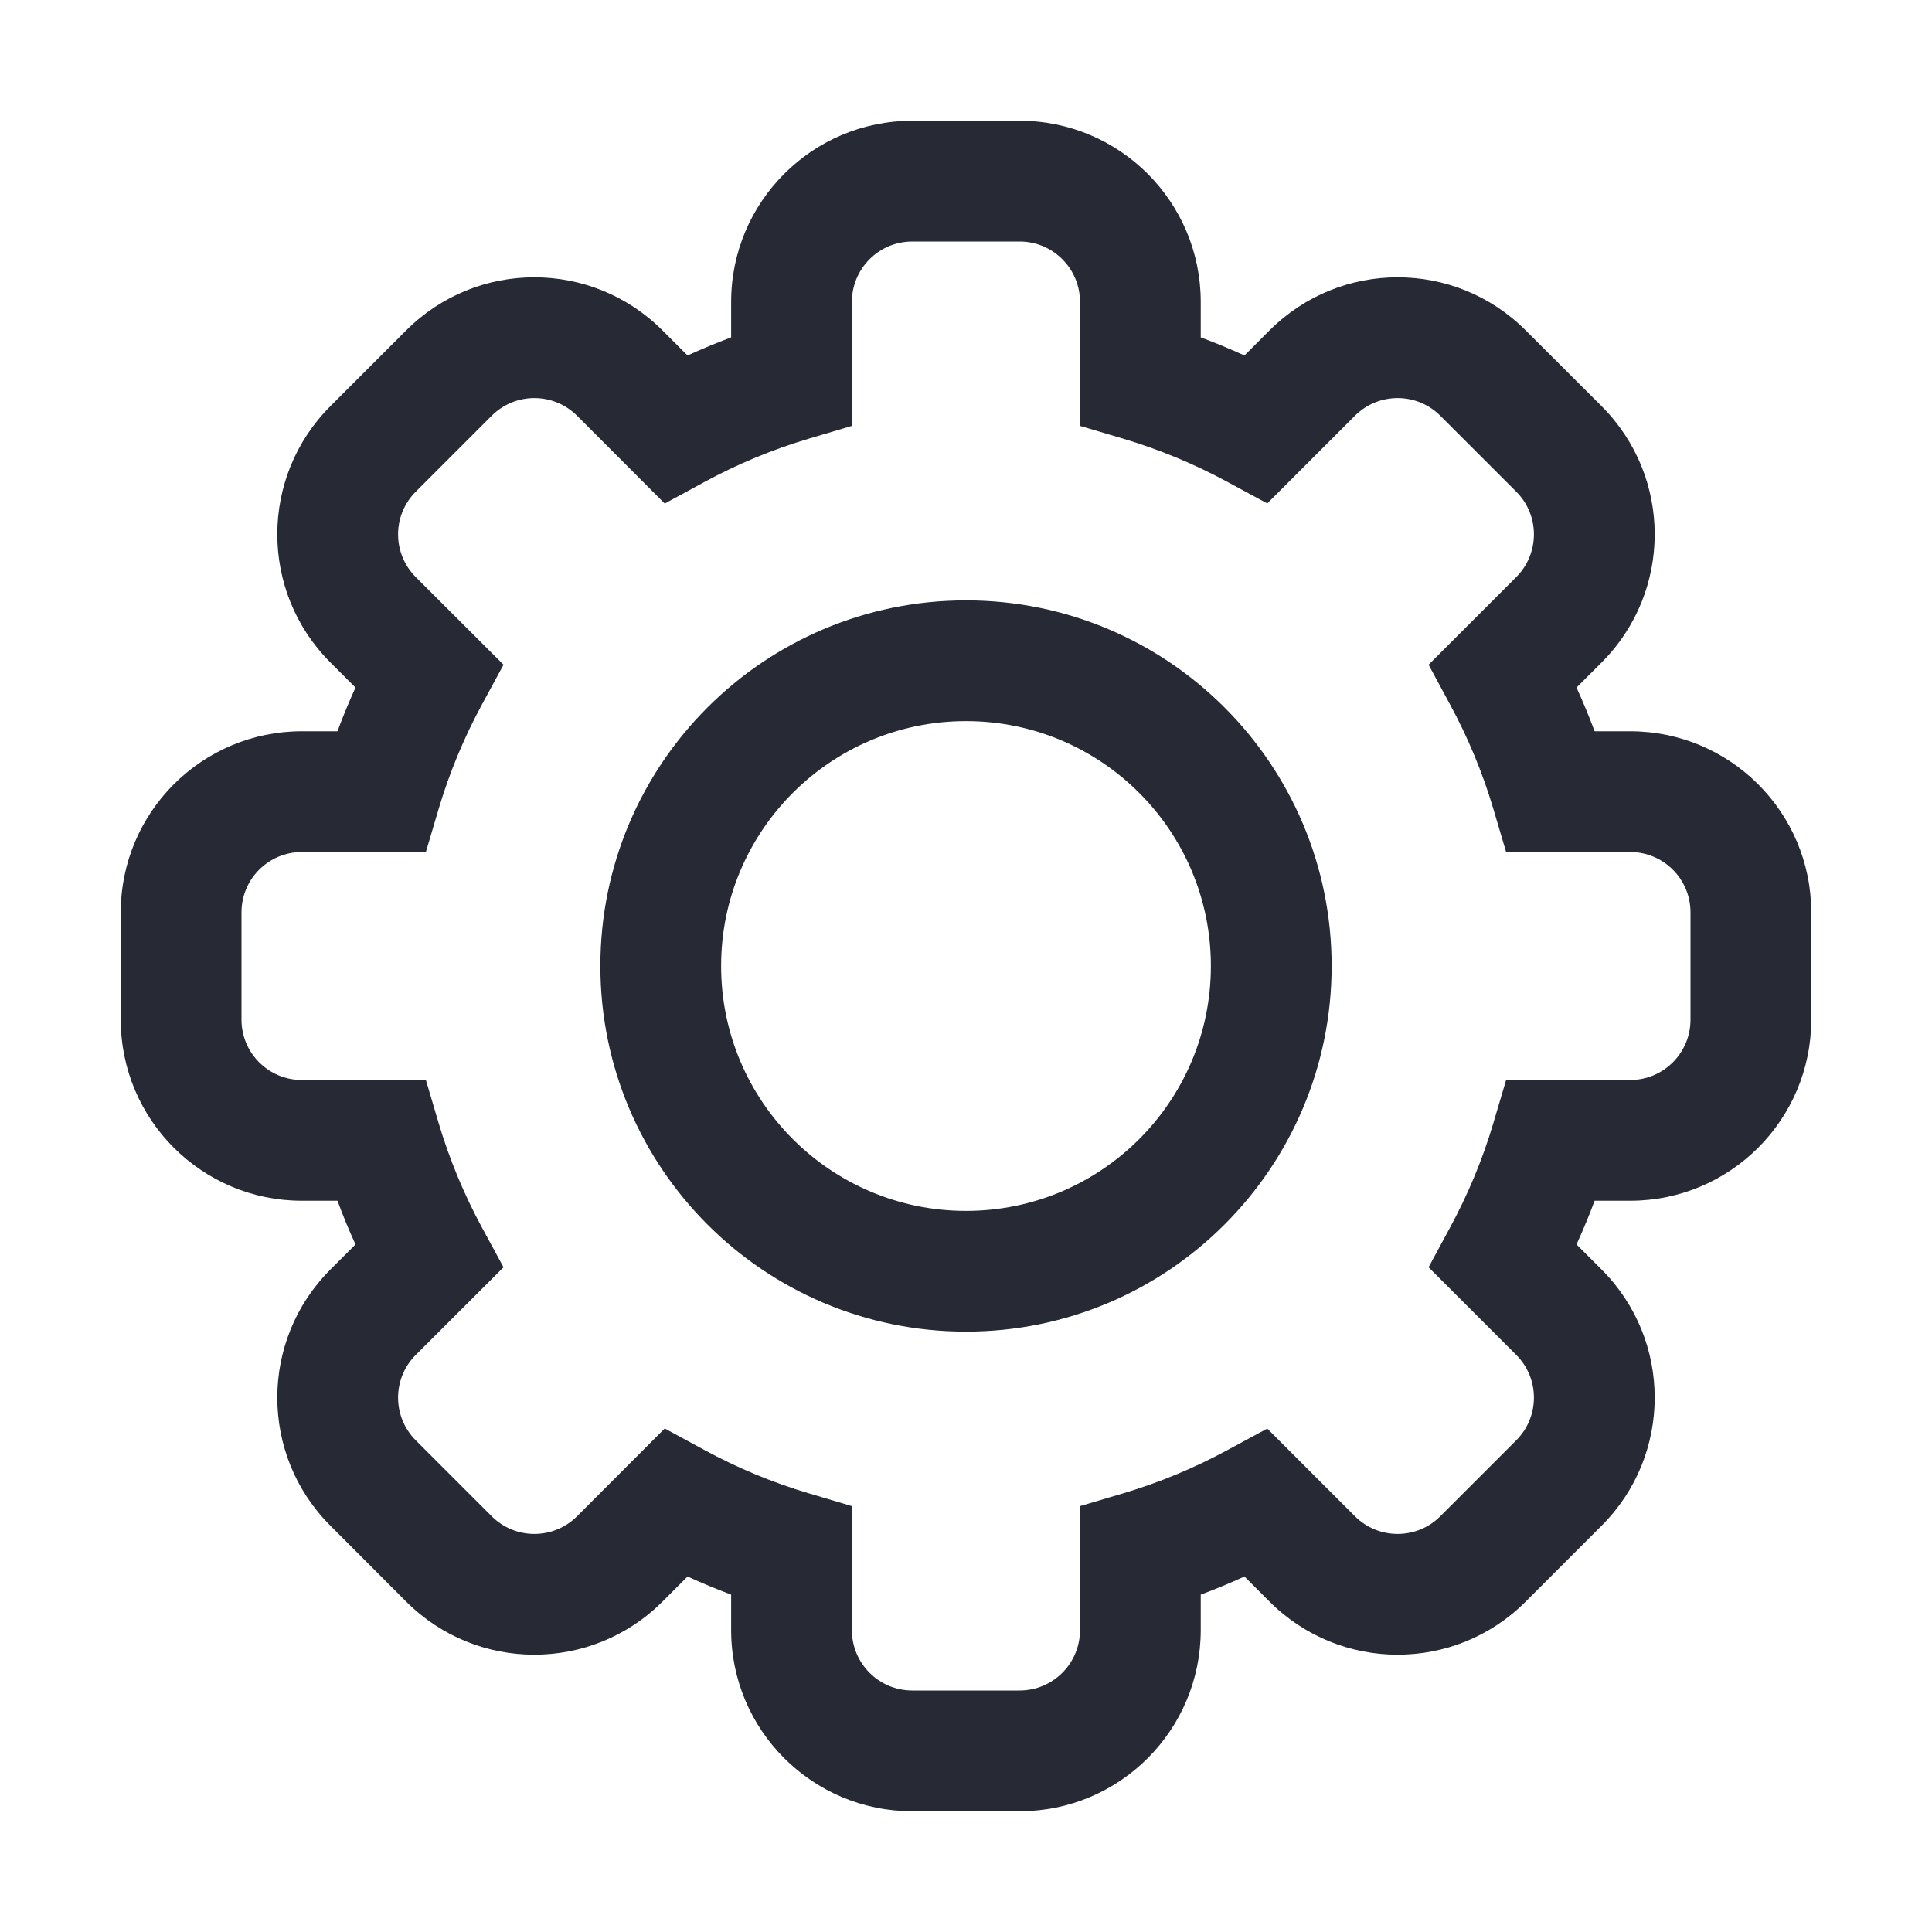 <svg width="16" height="16" viewBox="0 0 16 16" fill="none" xmlns="http://www.w3.org/2000/svg">
<path fill-rule="evenodd" clip-rule="evenodd" d="M6.055 2.5C6.055 1.672 6.727 1 7.555 1H8.444C9.273 1 9.944 1.672 9.944 2.5V2.794C10.067 2.84 10.188 2.89 10.306 2.944L10.514 2.736C11.1 2.15 12.05 2.15 12.635 2.736L13.264 3.364C13.85 3.95 13.85 4.9 13.264 5.486L13.056 5.694C13.11 5.812 13.16 5.933 13.206 6.056H13.5C14.328 6.056 15 6.727 15 7.556V8.444C15 9.273 14.328 9.944 13.5 9.944H13.206C13.16 10.067 13.11 10.188 13.056 10.306L13.264 10.514C13.85 11.1 13.85 12.05 13.264 12.635L12.635 13.264C12.05 13.85 11.1 13.85 10.514 13.264L10.306 13.056C10.188 13.11 10.067 13.16 9.944 13.206V13.5C9.944 14.328 9.273 15 8.444 15H7.555C6.727 15 6.055 14.328 6.055 13.5V13.206C5.933 13.16 5.812 13.11 5.694 13.056L5.486 13.264C4.9 13.85 3.95 13.85 3.364 13.264L2.736 12.635C2.15 12.05 2.15 11.1 2.736 10.514L2.944 10.306C2.89 10.188 2.84 10.067 2.795 9.944H2.5C1.672 9.944 1 9.273 1 8.444V7.556C1 6.727 1.672 6.056 2.5 6.056H2.795C2.84 5.933 2.89 5.813 2.944 5.694L2.736 5.486C2.15 4.9 2.15 3.95 2.736 3.364L3.364 2.736C3.95 2.15 4.9 2.15 5.486 2.736L5.694 2.944C5.812 2.89 5.933 2.84 6.055 2.794V2.5ZM7.555 2C7.279 2 7.055 2.224 7.055 2.5V3.527L6.698 3.633C6.395 3.723 6.106 3.844 5.833 3.992L5.505 4.17L4.779 3.443C4.583 3.248 4.267 3.248 4.072 3.443L3.443 4.072C3.248 4.267 3.248 4.583 3.443 4.779L4.17 5.505L3.992 5.833C3.844 6.106 3.723 6.396 3.633 6.698L3.527 7.056H2.5C2.224 7.056 2 7.279 2 7.556V8.444C2 8.721 2.224 8.944 2.5 8.944H3.527L3.633 9.302C3.723 9.604 3.844 9.894 3.992 10.167L4.17 10.495L3.443 11.221C3.248 11.416 3.248 11.733 3.443 11.928L4.072 12.557C4.267 12.752 4.583 12.752 4.779 12.557L5.505 11.83L5.833 12.008C6.106 12.156 6.395 12.277 6.698 12.367L7.055 12.473V13.5C7.055 13.776 7.279 14 7.555 14H8.444C8.72 14 8.944 13.776 8.944 13.5V12.473L9.302 12.367C9.604 12.277 9.894 12.156 10.167 12.008L10.495 11.831L11.221 12.557C11.416 12.752 11.733 12.752 11.928 12.557L12.557 11.928C12.752 11.733 12.752 11.416 12.557 11.221L11.831 10.495L12.008 10.167C12.156 9.894 12.277 9.605 12.367 9.302L12.473 8.944H13.5C13.776 8.944 14 8.721 14 8.444V7.556C14 7.279 13.776 7.056 13.5 7.056H12.473L12.367 6.698C12.277 6.395 12.156 6.106 12.008 5.833L11.831 5.505L12.557 4.779C12.752 4.583 12.752 4.267 12.557 4.072L11.928 3.443C11.733 3.248 11.416 3.248 11.221 3.443L10.495 4.169L10.167 3.992C9.894 3.844 9.604 3.723 9.302 3.633L8.944 3.527V2.5C8.944 2.224 8.72 2 8.444 2H7.555Z" fill="#272A35"/>
<path fill-rule="evenodd" clip-rule="evenodd" d="M8 5.972C6.88 5.972 5.972 6.88 5.972 8C5.972 9.12 6.88 10.028 8 10.028C9.12 10.028 10.028 9.12 10.028 8C10.028 6.88 9.12 5.972 8 5.972ZM4.972 8C4.972 6.328 6.328 4.972 8 4.972C9.672 4.972 11.028 6.328 11.028 8C11.028 9.672 9.672 11.028 8 11.028C6.328 11.028 4.972 9.672 4.972 8Z" fill="#272A35"/>
</svg>
